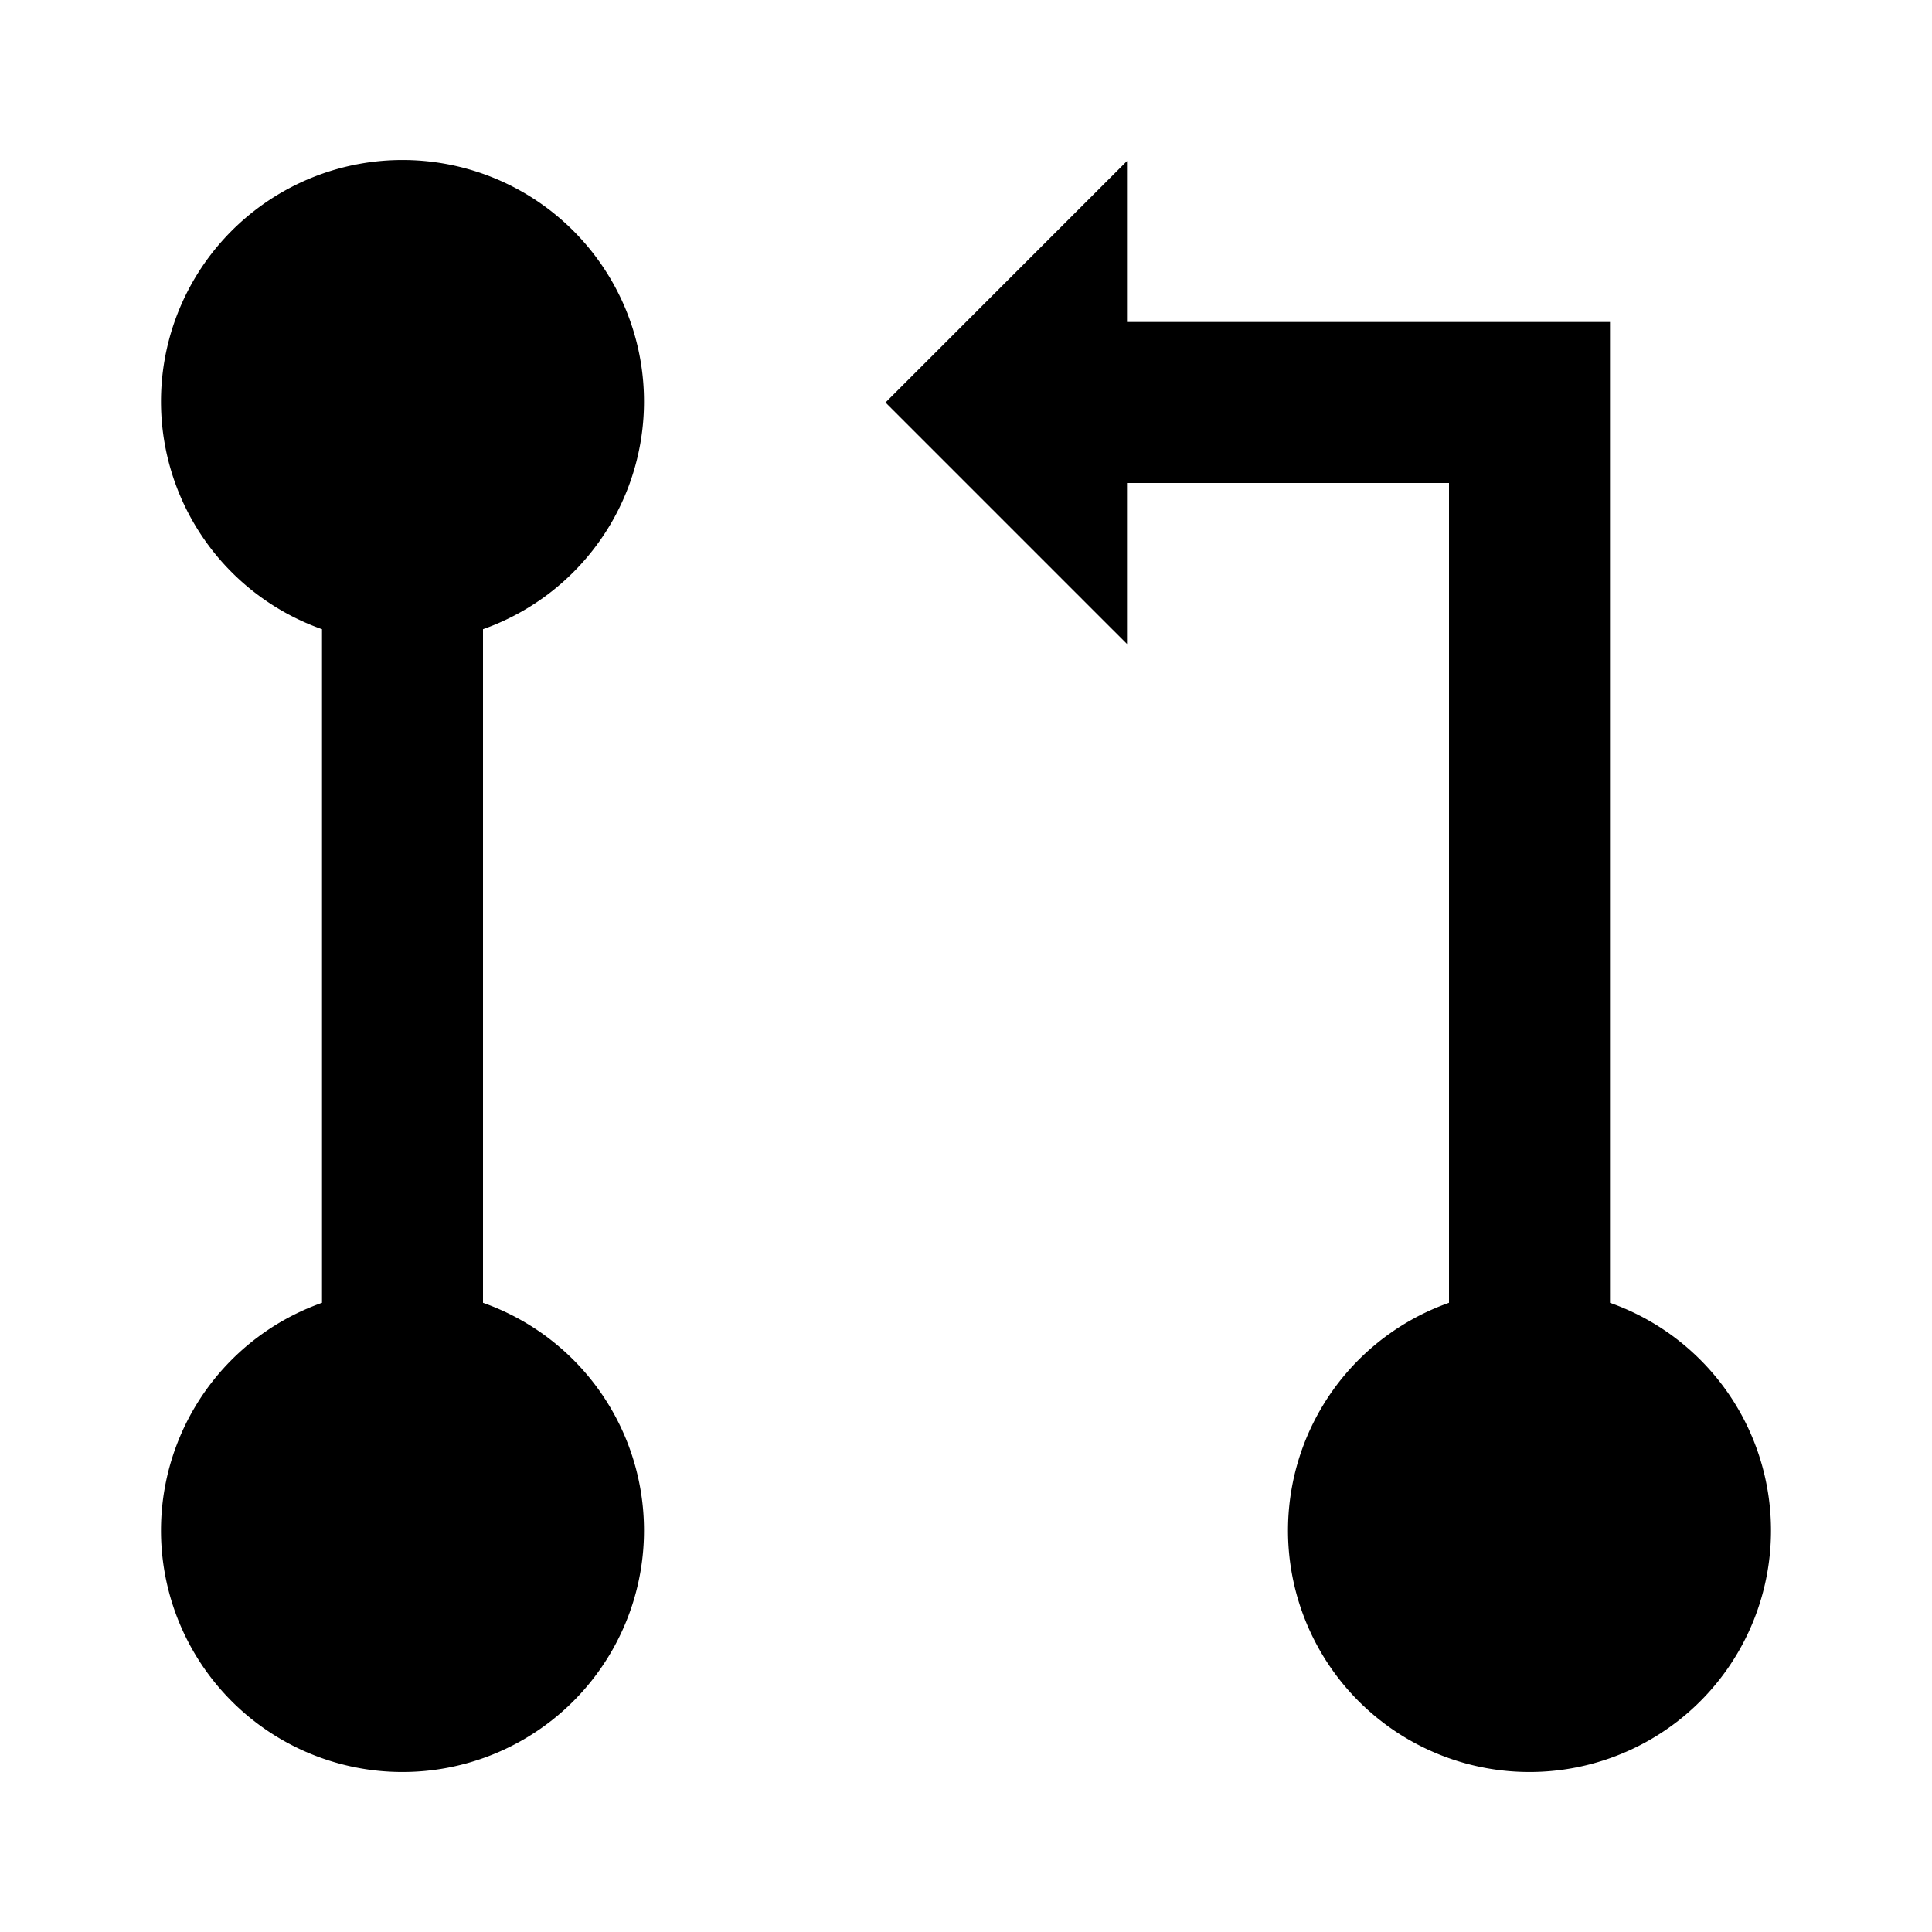 <svg xmlns="http://www.w3.org/2000/svg" viewBox="0 0 24 24" width="512" height="512" aria-labelledby="idpull-request-desc idpull-request-title"><title id="idpull-request-title">Pull request icon</title><desc id="idpull-request-desc">Some description</desc><path d="M6 7.816v8.368a3 3 0 11-2 0V7.816a3 3 0 112 0zm14 8.368V4h-6V2l-3 3 3 3V6h4v10.184a3 3 0 102 0z"/></svg>